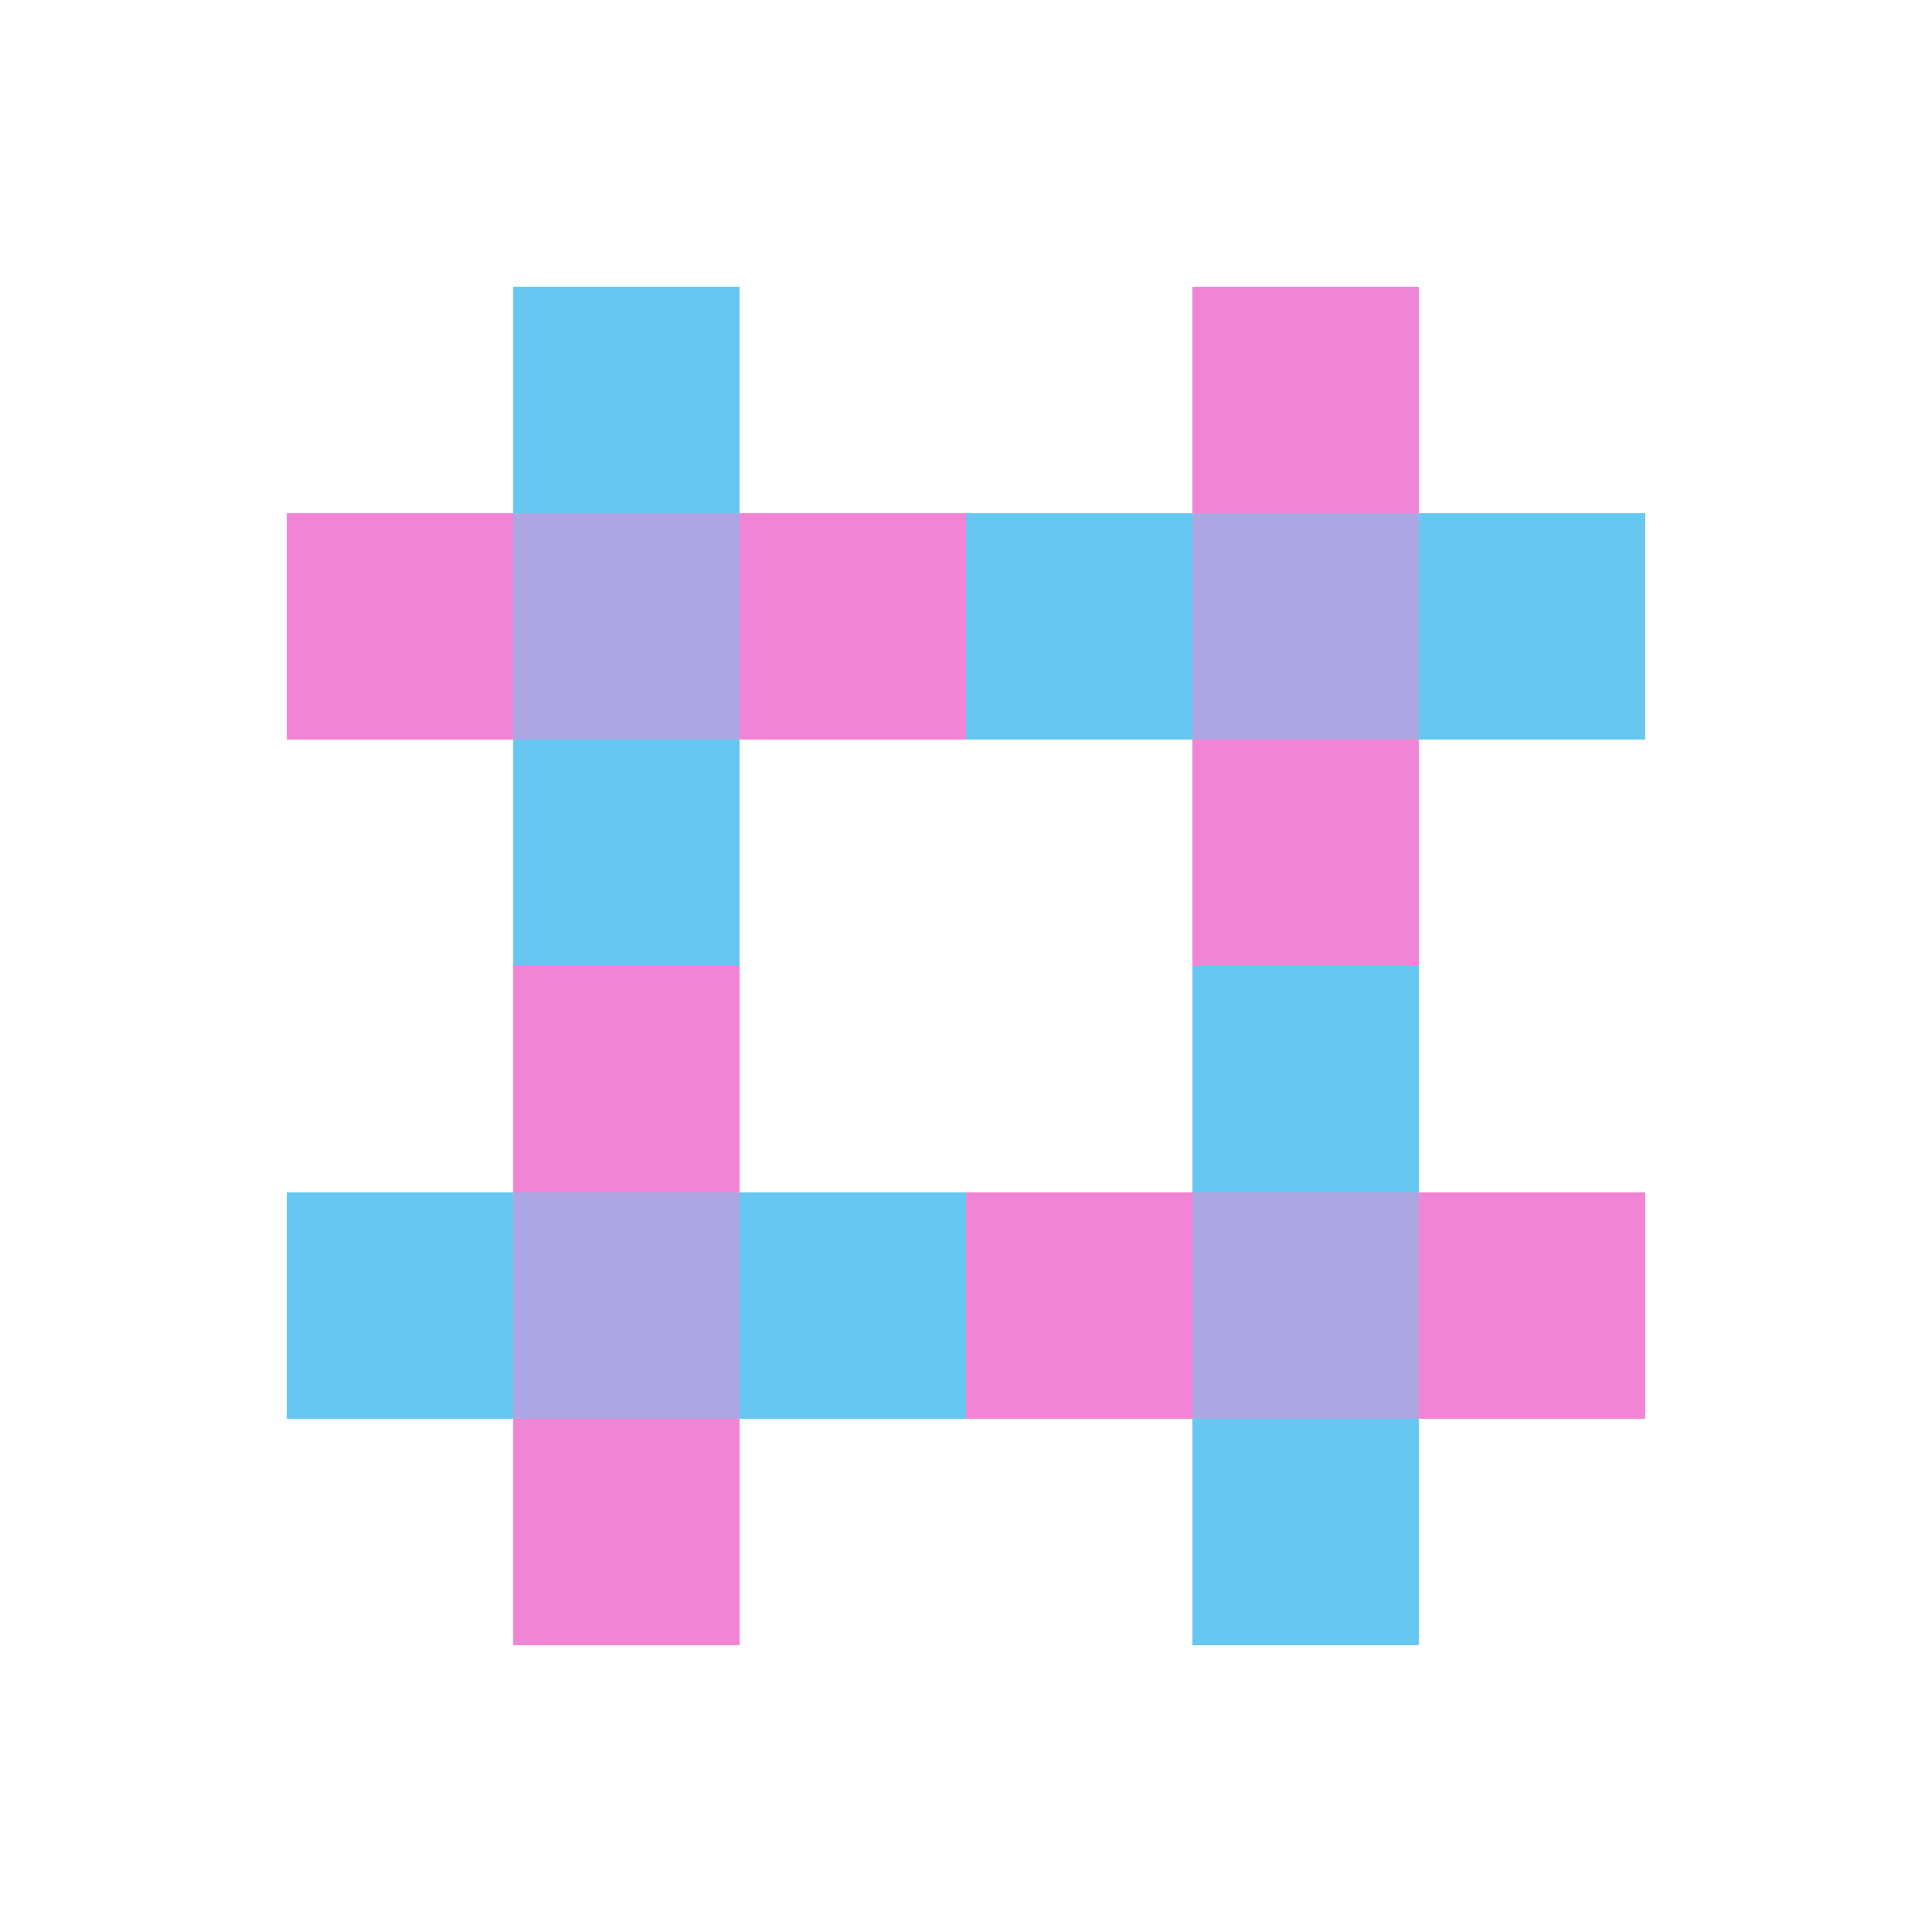 <svg width="1024" height="1024" viewBox="0 0 1024 1024" fill="none" xmlns="http://www.w3.org/2000/svg">
<path d="M512 632V752H392V632H512Z" fill="#66C7F1"/>
<path d="M392 512V632H272V512H392Z" fill="#F184D5"/>
<path d="M392 632V752H272V632H392Z" fill="#ACA6E3"/>
<path d="M272 632V752H152V632H272Z" fill="#66C7F1"/>
<path d="M392 752V872H272V752H392Z" fill="#F184D5"/>
<path d="M512 272V392H392V272H512Z" fill="#F184D5"/>
<path d="M872 272V392H752V272H872Z" fill="#66C7F1"/>
<path d="M872 632V752H752V632H872Z" fill="#F184D5"/>
<path d="M392 152V272H272V152H392Z" fill="#66C7F1"/>
<path d="M752 152V272H632V152H752Z" fill="#F184D5"/>
<path d="M752 512V632H632V512H752Z" fill="#66C7F1"/>
<path d="M392 272V392H272V272H392Z" fill="#ACA6E3"/>
<path d="M752 272V392H632V272H752Z" fill="#ACA6E3"/>
<path d="M752 632V752H632V632H752Z" fill="#ACA6E3"/>
<path d="M272 272V392H152V272H272Z" fill="#F184D5"/>
<path d="M632 272V392H512V272H632Z" fill="#66C7F1"/>
<path d="M632 632V752H512V632H632Z" fill="#F184D5"/>
<path d="M392 392V512H272V392H392Z" fill="#66C7F1"/>
<path d="M752 392V512H632V392H752Z" fill="#F184D5"/>
<path d="M752 752V872H632V752H752Z" fill="#66C7F1"/>
</svg>
